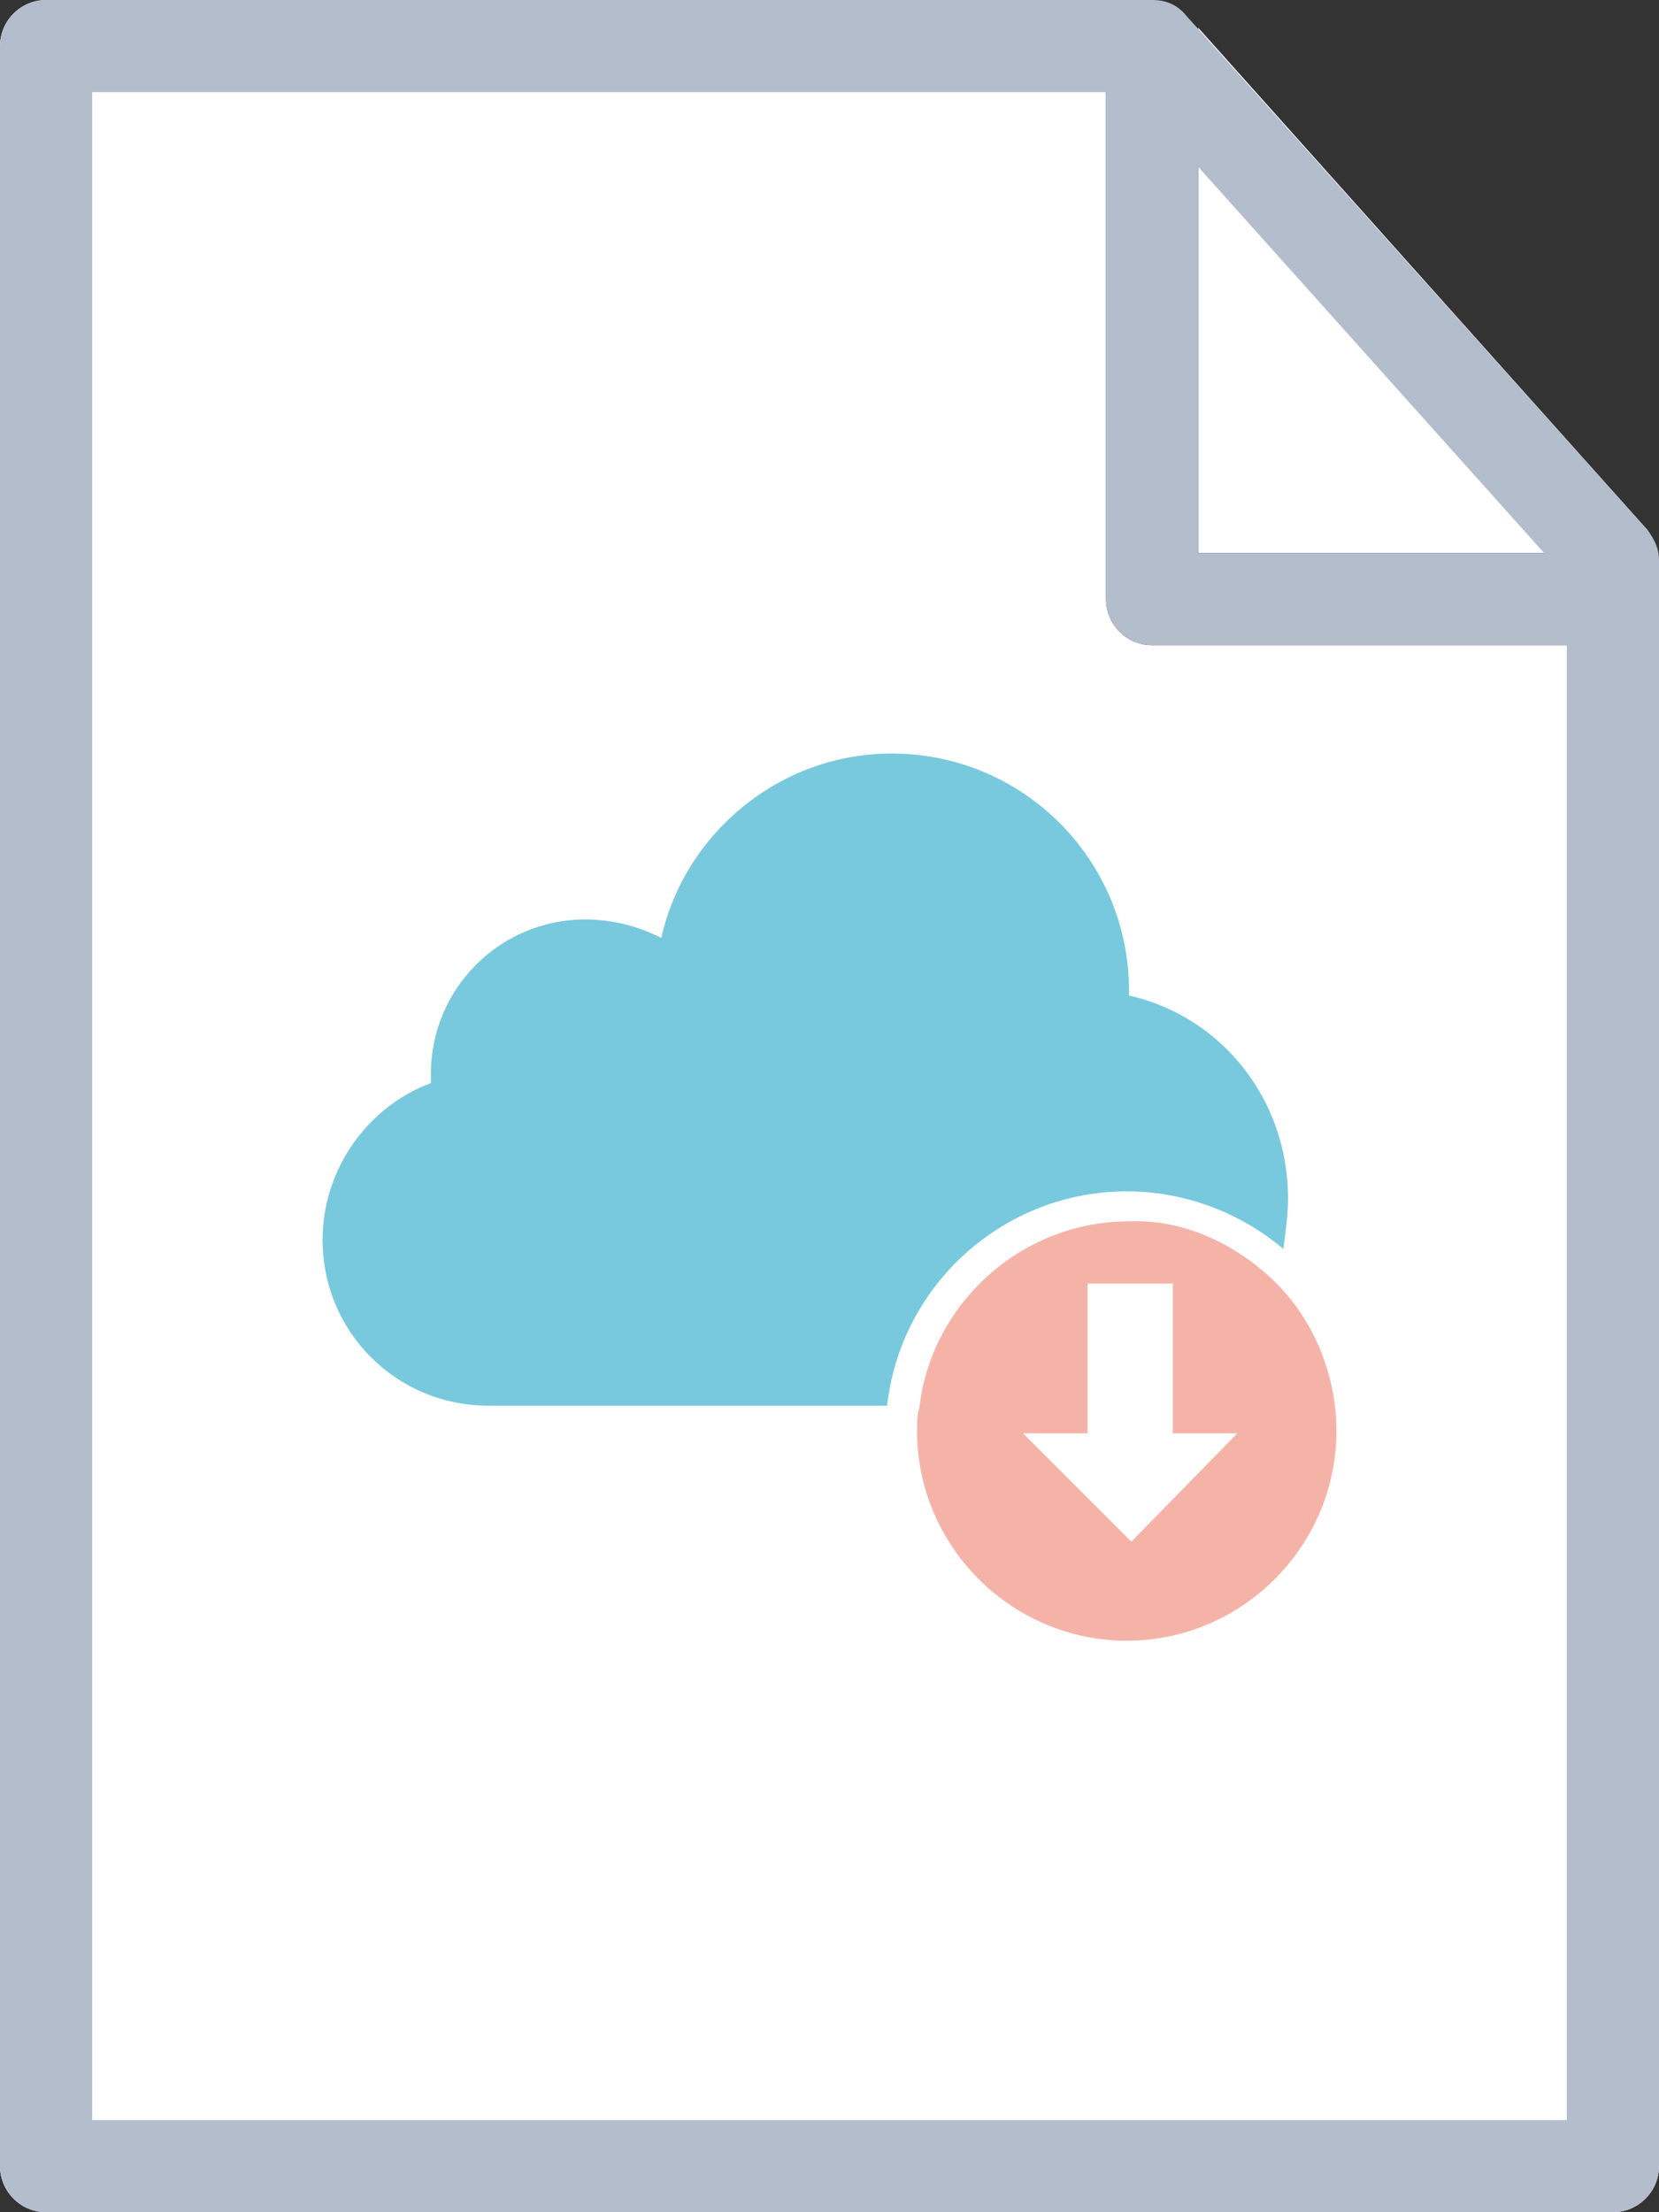 <svg id="Layer_1" xmlns="http://www.w3.org/2000/svg" viewBox="0 0 72 96">
    <rect x="0" y="0" width="72" height="96" fill="#333333" stroke="none"/>
    <style>.st0{fill:#fff}.st1{fill:#b4bdcc}</style>
    <path class="st0" d="M71.9 24c-.1-.4-.2-.7-.4-1L52 1.2V24h19.9z"/>
    <path class="st0" d="M0 2v92c0 1.1.9 2 2 2h68c1.1 0 2-.9 2-2V28H50c-1.1 0-2-.9-2-2V0H2C.9 0 0 .9 0 2z"/>
    <path class="st1"
          d="M0 94V2C0 .9.9 0 2 0h48c.6 0 1.1.2 1.5.7l20 22.3c.3.4.5.8.5 1.3V94c0 1.1-.9 2-2 2H2c-1.1 0-2-.9-2-2zm68-68.9L49.1 4H4v88h64V25.1z"/>
    <path class="st1" d="M48 26V4c0-1.1.9-2 2-2s2 .9 2 2v20h16c1.1 0 2 .9 2 2s-.9 2-2 2H50c-1.1 0-2-.9-2-2z"/>
    <path d="M55.2 55.5c1.7 1.6 2.8 4 2.8 6.6 0 5-4.1 9.1-9.1 9.1s-9.1-4.1-9.1-9.1c0-.3 0-.7.1-1 .5-4.5 4.4-8.1 9.1-8.1 2.4-.1 4.6 1 6.2 2.5z"
          opacity=".6" fill="#ef806f"/>
    <path d="M55.9 52c0 .7-.1 1.4-.2 2.2-1.9-1.6-4.3-2.5-6.8-2.5-5.3 0-9.8 4-10.4 9.3H21.2c-4 0-7.2-3.2-7.2-7.2 0-3.1 2-5.8 4.7-6.8v-.4c0-3.7 3-6.7 6.7-6.7 1.2 0 2.3.3 3.3.8 1-4.5 5.1-8 10-8C44.4 32.7 49 37.3 49 43v.2c4 .9 6.9 4.5 6.9 8.8z"
          opacity=".6" fill="#1ea6c6"/>
    <path class="st0" d="M53.7 62.2l-4.6 4.7-4.7-4.7h2.8v-6.5h3.7v6.5h2.8z"/>
</svg>